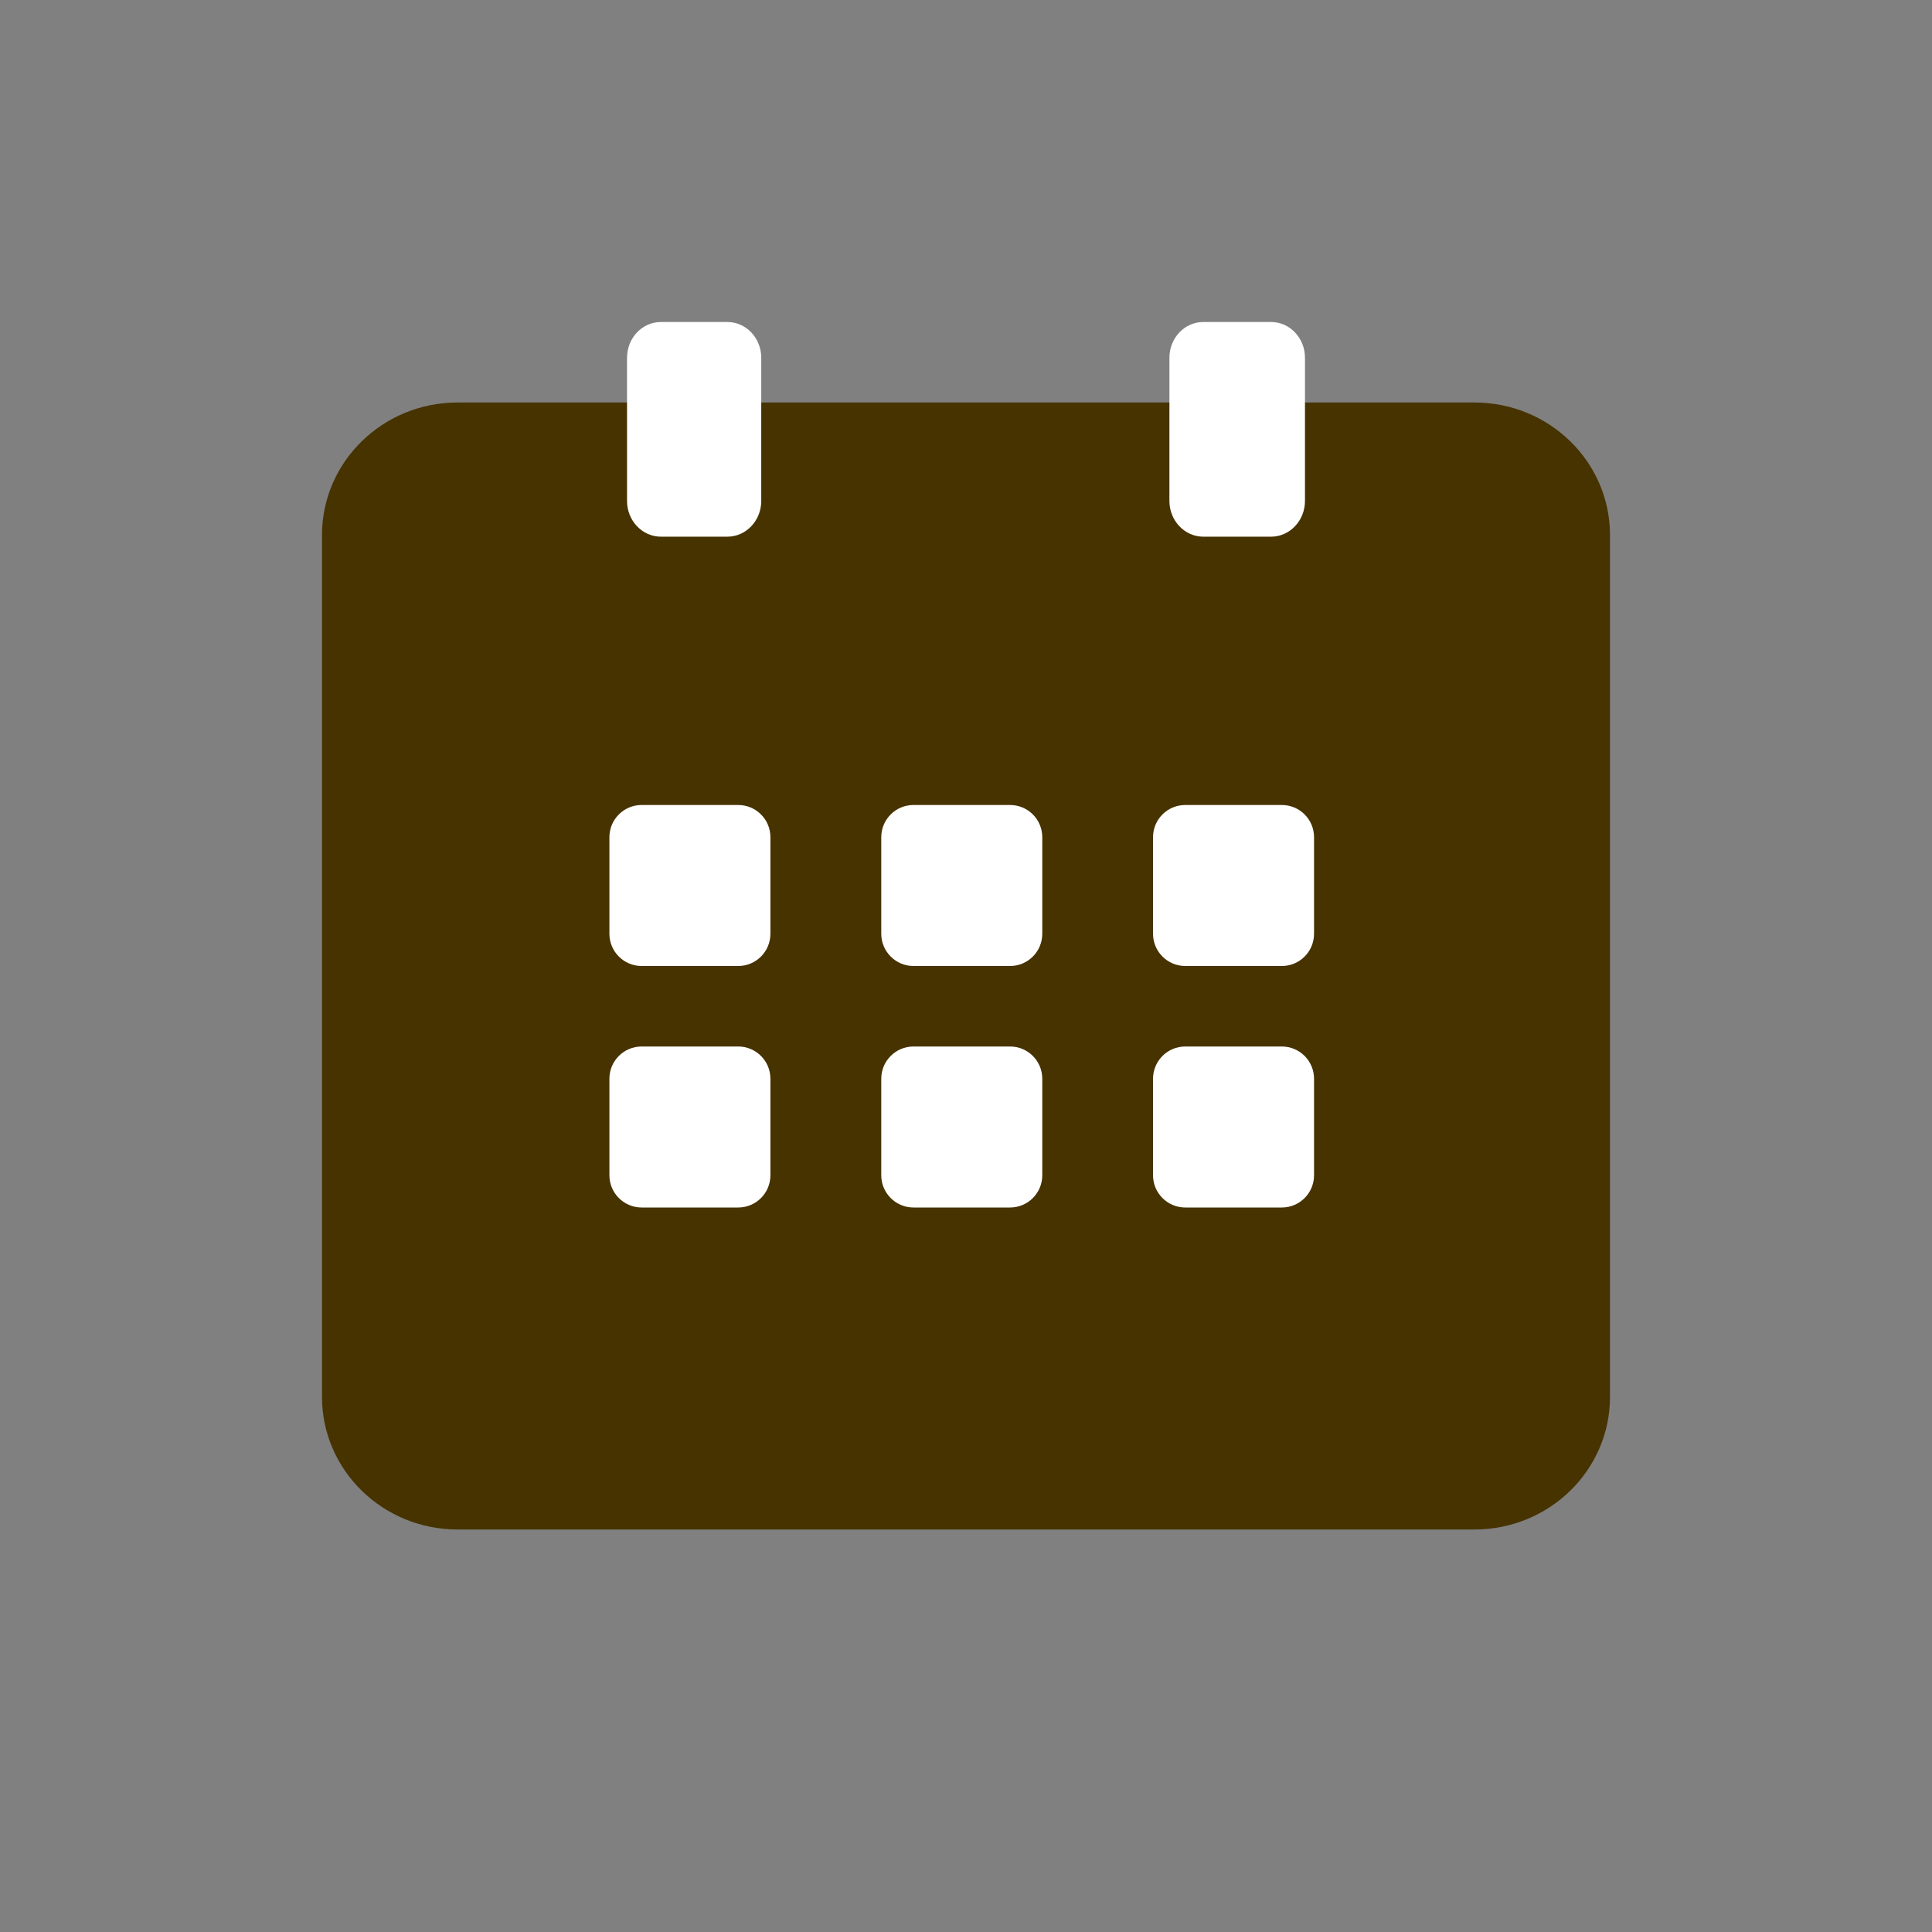 <svg width="42" height="42" viewBox="0 0 42 42" fill="none" xmlns="http://www.w3.org/2000/svg">
<rect x="0" y="0" width="42" height="42" fill="#808080" stroke="none"/>
<path d="M32.053 8.75H9.947C8.32 8.75 7 10.04 7 11.632V30.368C7 31.96 8.32 33.25 9.947 33.25H32.053C33.681 33.25 35 31.96 35 30.368V11.632C35 10.04 33.681 8.75 32.053 8.75Z" fill="#473300"/>
<path d="M15.812 7H14.368C13.961 7 13.631 7.348 13.631 7.778V10.889C13.631 11.318 13.961 11.667 14.368 11.667H15.812C16.219 11.667 16.549 11.318 16.549 10.889V7.778C16.549 7.348 16.219 7 15.812 7Z" fill="white"/>
<path d="M27.632 7H26.159C25.752 7 25.422 7.348 25.422 7.778V10.889C25.422 11.318 25.752 11.667 26.159 11.667H27.632C28.039 11.667 28.369 11.318 28.369 10.889V7.778C28.369 7.348 28.039 7 27.632 7Z" fill="white"/>
<path d="M16.048 17.5H13.948C13.562 17.5 13.248 17.813 13.248 18.2V20.3C13.248 20.686 13.562 21 13.948 21H16.048C16.435 21 16.748 20.686 16.748 20.3V18.2C16.748 17.813 16.435 17.5 16.048 17.5Z" fill="white"/>
<path d="M21.958 17.5H19.858C19.472 17.5 19.158 17.813 19.158 18.2V20.3C19.158 20.686 19.472 21 19.858 21H21.958C22.345 21 22.658 20.686 22.658 20.3V18.2C22.658 17.813 22.345 17.5 21.958 17.5Z" fill="white"/>
<path d="M27.866 17.5H25.766C25.38 17.5 25.066 17.813 25.066 18.2V20.3C25.066 20.686 25.38 21 25.766 21H27.866C28.253 21 28.566 20.686 28.566 20.3V18.2C28.566 17.813 28.253 17.5 27.866 17.5Z" fill="white"/>
<path d="M16.048 22.75H13.948C13.562 22.75 13.248 23.064 13.248 23.45V25.55C13.248 25.936 13.562 26.25 13.948 26.25H16.048C16.435 26.25 16.748 25.936 16.748 25.55V23.45C16.748 23.064 16.435 22.75 16.048 22.75Z" fill="white"/>
<path d="M21.958 22.75H19.858C19.472 22.75 19.158 23.064 19.158 23.45V25.55C19.158 25.936 19.472 26.25 19.858 26.25H21.958C22.345 26.25 22.658 25.936 22.658 25.55V23.45C22.658 23.064 22.345 22.75 21.958 22.75Z" fill="white"/>
<path d="M27.866 22.75H25.766C25.38 22.75 25.066 23.064 25.066 23.45V25.55C25.066 25.936 25.38 26.25 25.766 26.25H27.866C28.253 26.25 28.566 25.936 28.566 25.55V23.45C28.566 23.064 28.253 22.75 27.866 22.75Z" fill="white"/>
</svg>
